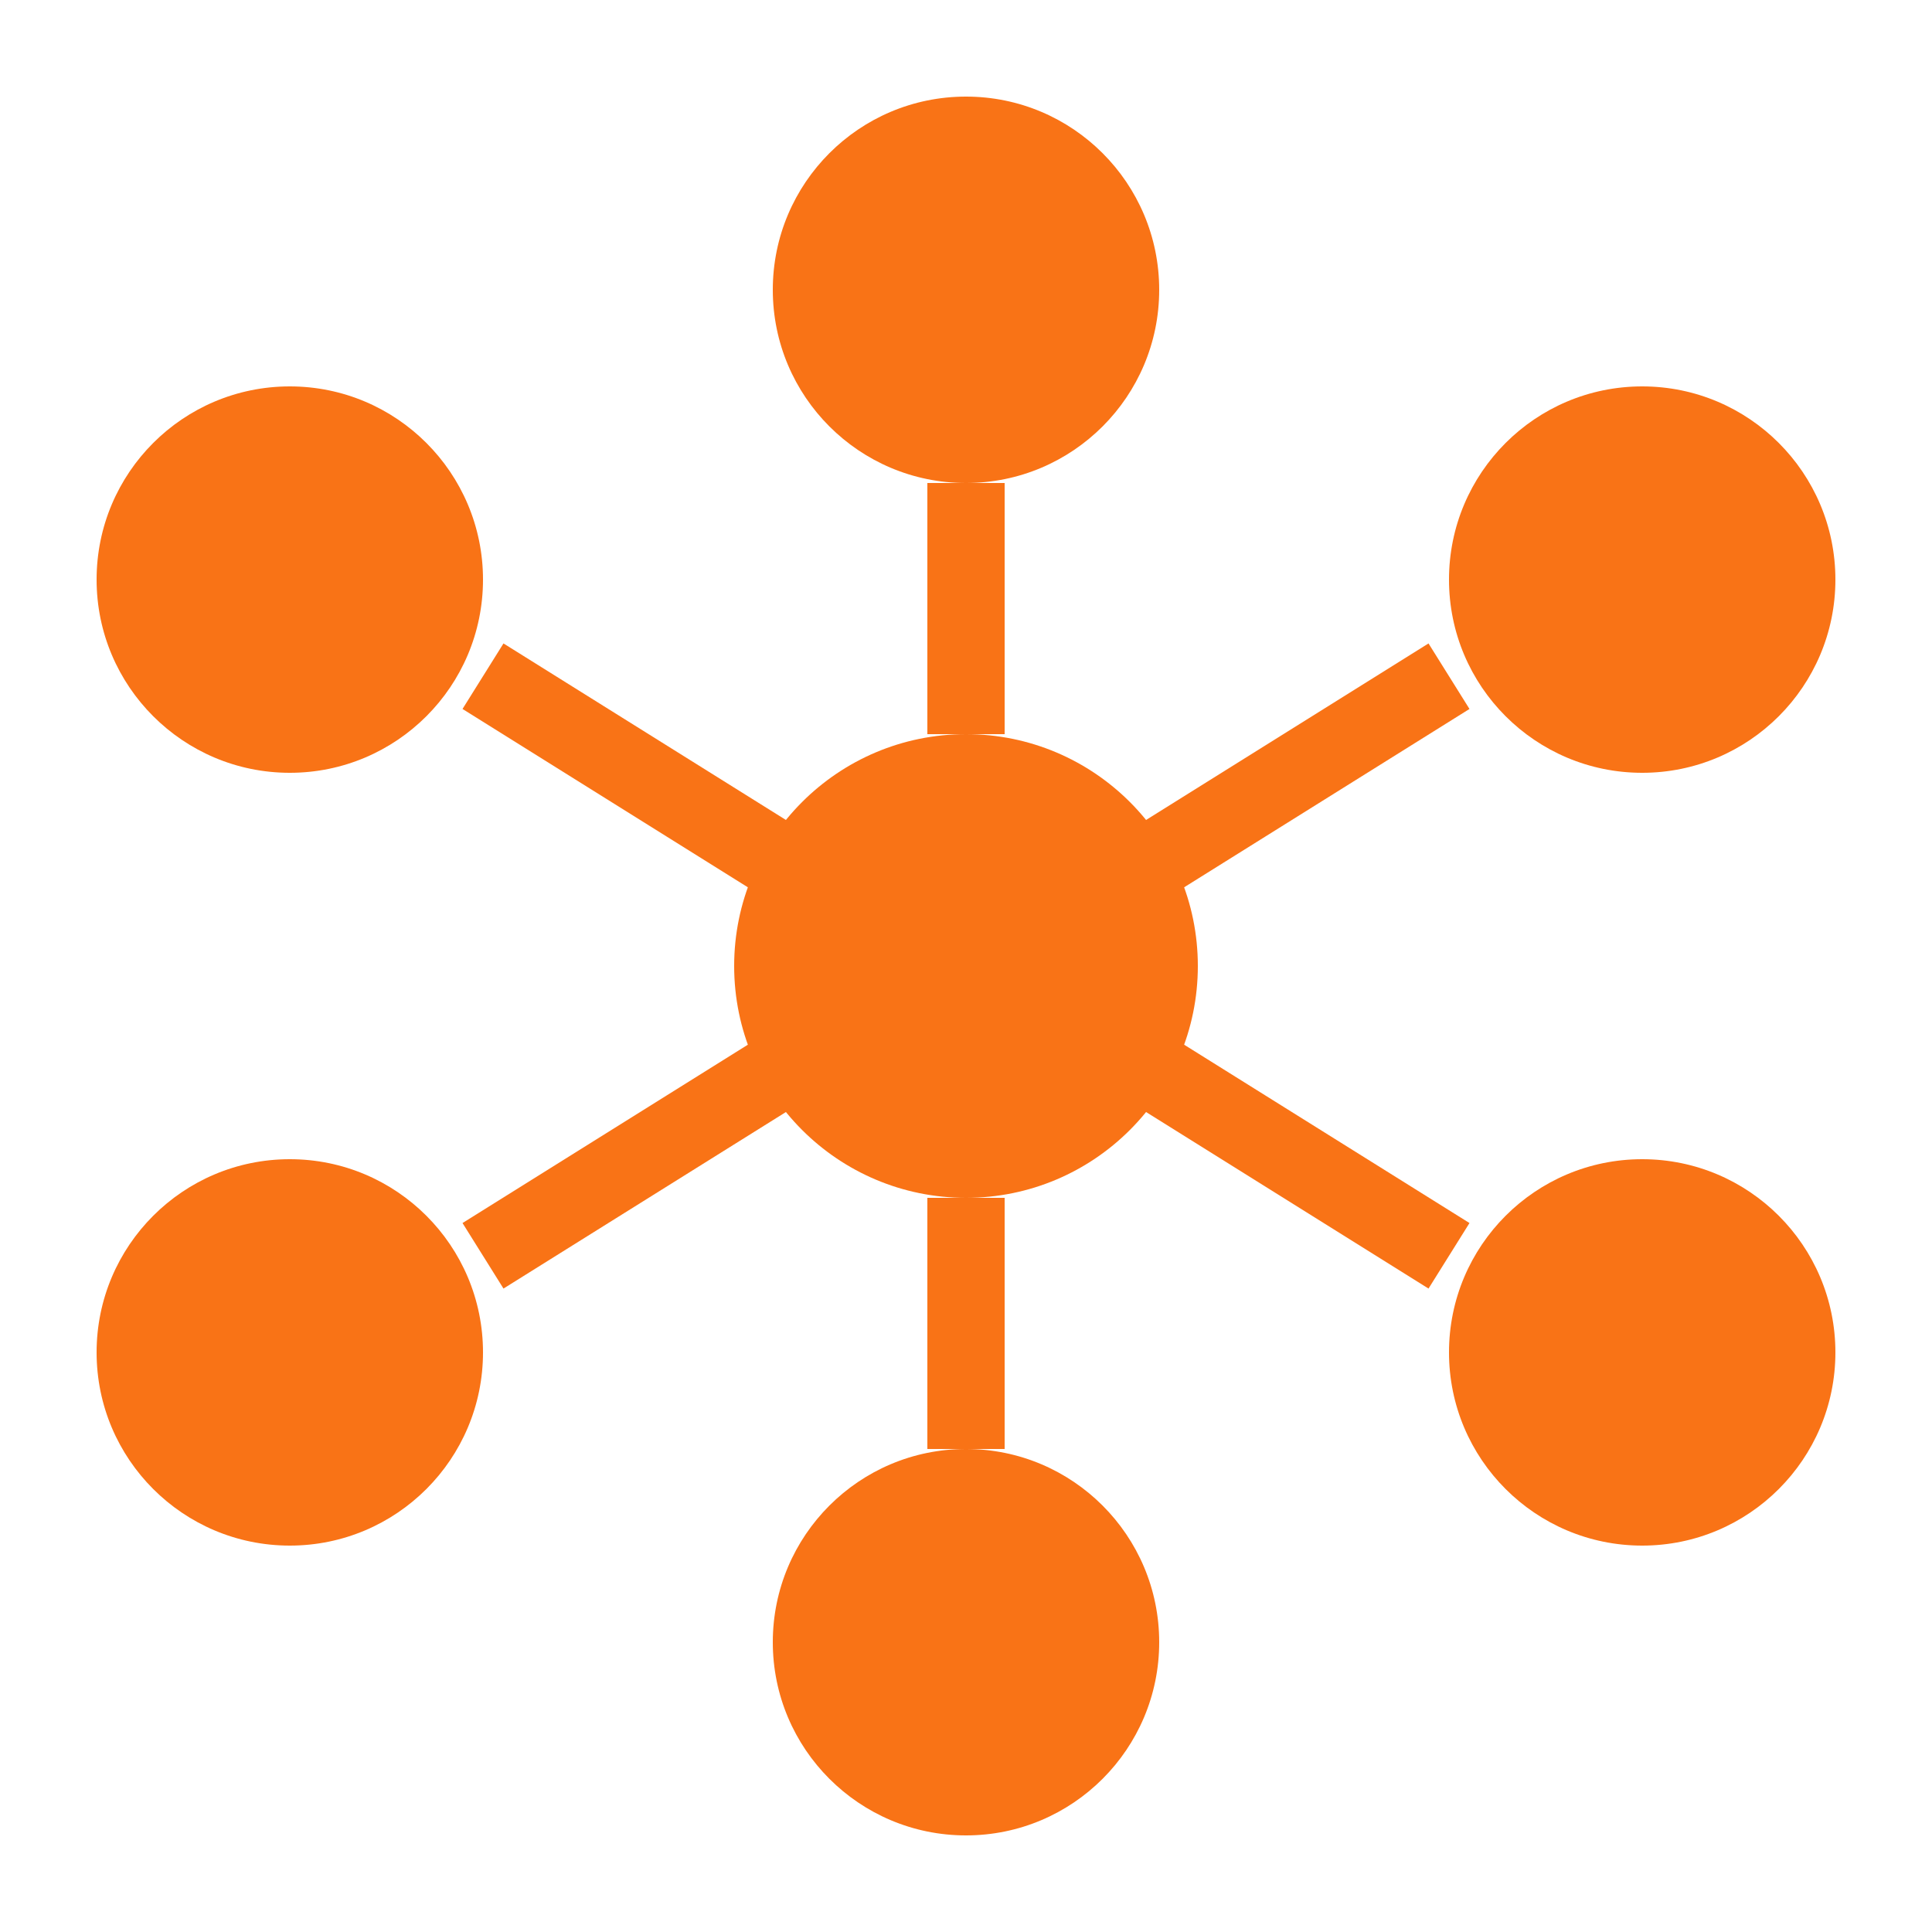 <svg width="64" height="64" viewBox="0 0 100 100" fill="none" xmlns="http://www.w3.org/2000/svg">
  <!-- Central hub -->
  <circle cx="50" cy="50" r="12" fill="#f97316"/>

  <!-- Satellite nodes -->
  <circle cx="50" cy="15" r="10" fill="#f97316"/>
  <circle cx="85" cy="30" r="10" fill="#f97316"/>
  <circle cx="85" cy="70" r="10" fill="#f97316"/>
  <circle cx="50" cy="85" r="10" fill="#f97316"/>
  <circle cx="15" cy="70" r="10" fill="#f97316"/>
  <circle cx="15" cy="30" r="10" fill="#f97316"/>

  <!-- Connecting lines -->
  <line x1="50" y1="38" x2="50" y2="25" stroke="#f97316" stroke-width="4"/>
  <line x1="59" y1="45" x2="75" y2="35" stroke="#f97316" stroke-width="4"/>
  <line x1="59" y1="55" x2="75" y2="65" stroke="#f97316" stroke-width="4"/>
  <line x1="50" y1="62" x2="50" y2="75" stroke="#f97316" stroke-width="4"/>
  <line x1="41" y1="55" x2="25" y2="65" stroke="#f97316" stroke-width="4"/>
  <line x1="41" y1="45" x2="25" y2="35" stroke="#f97316" stroke-width="4"/>
</svg>
